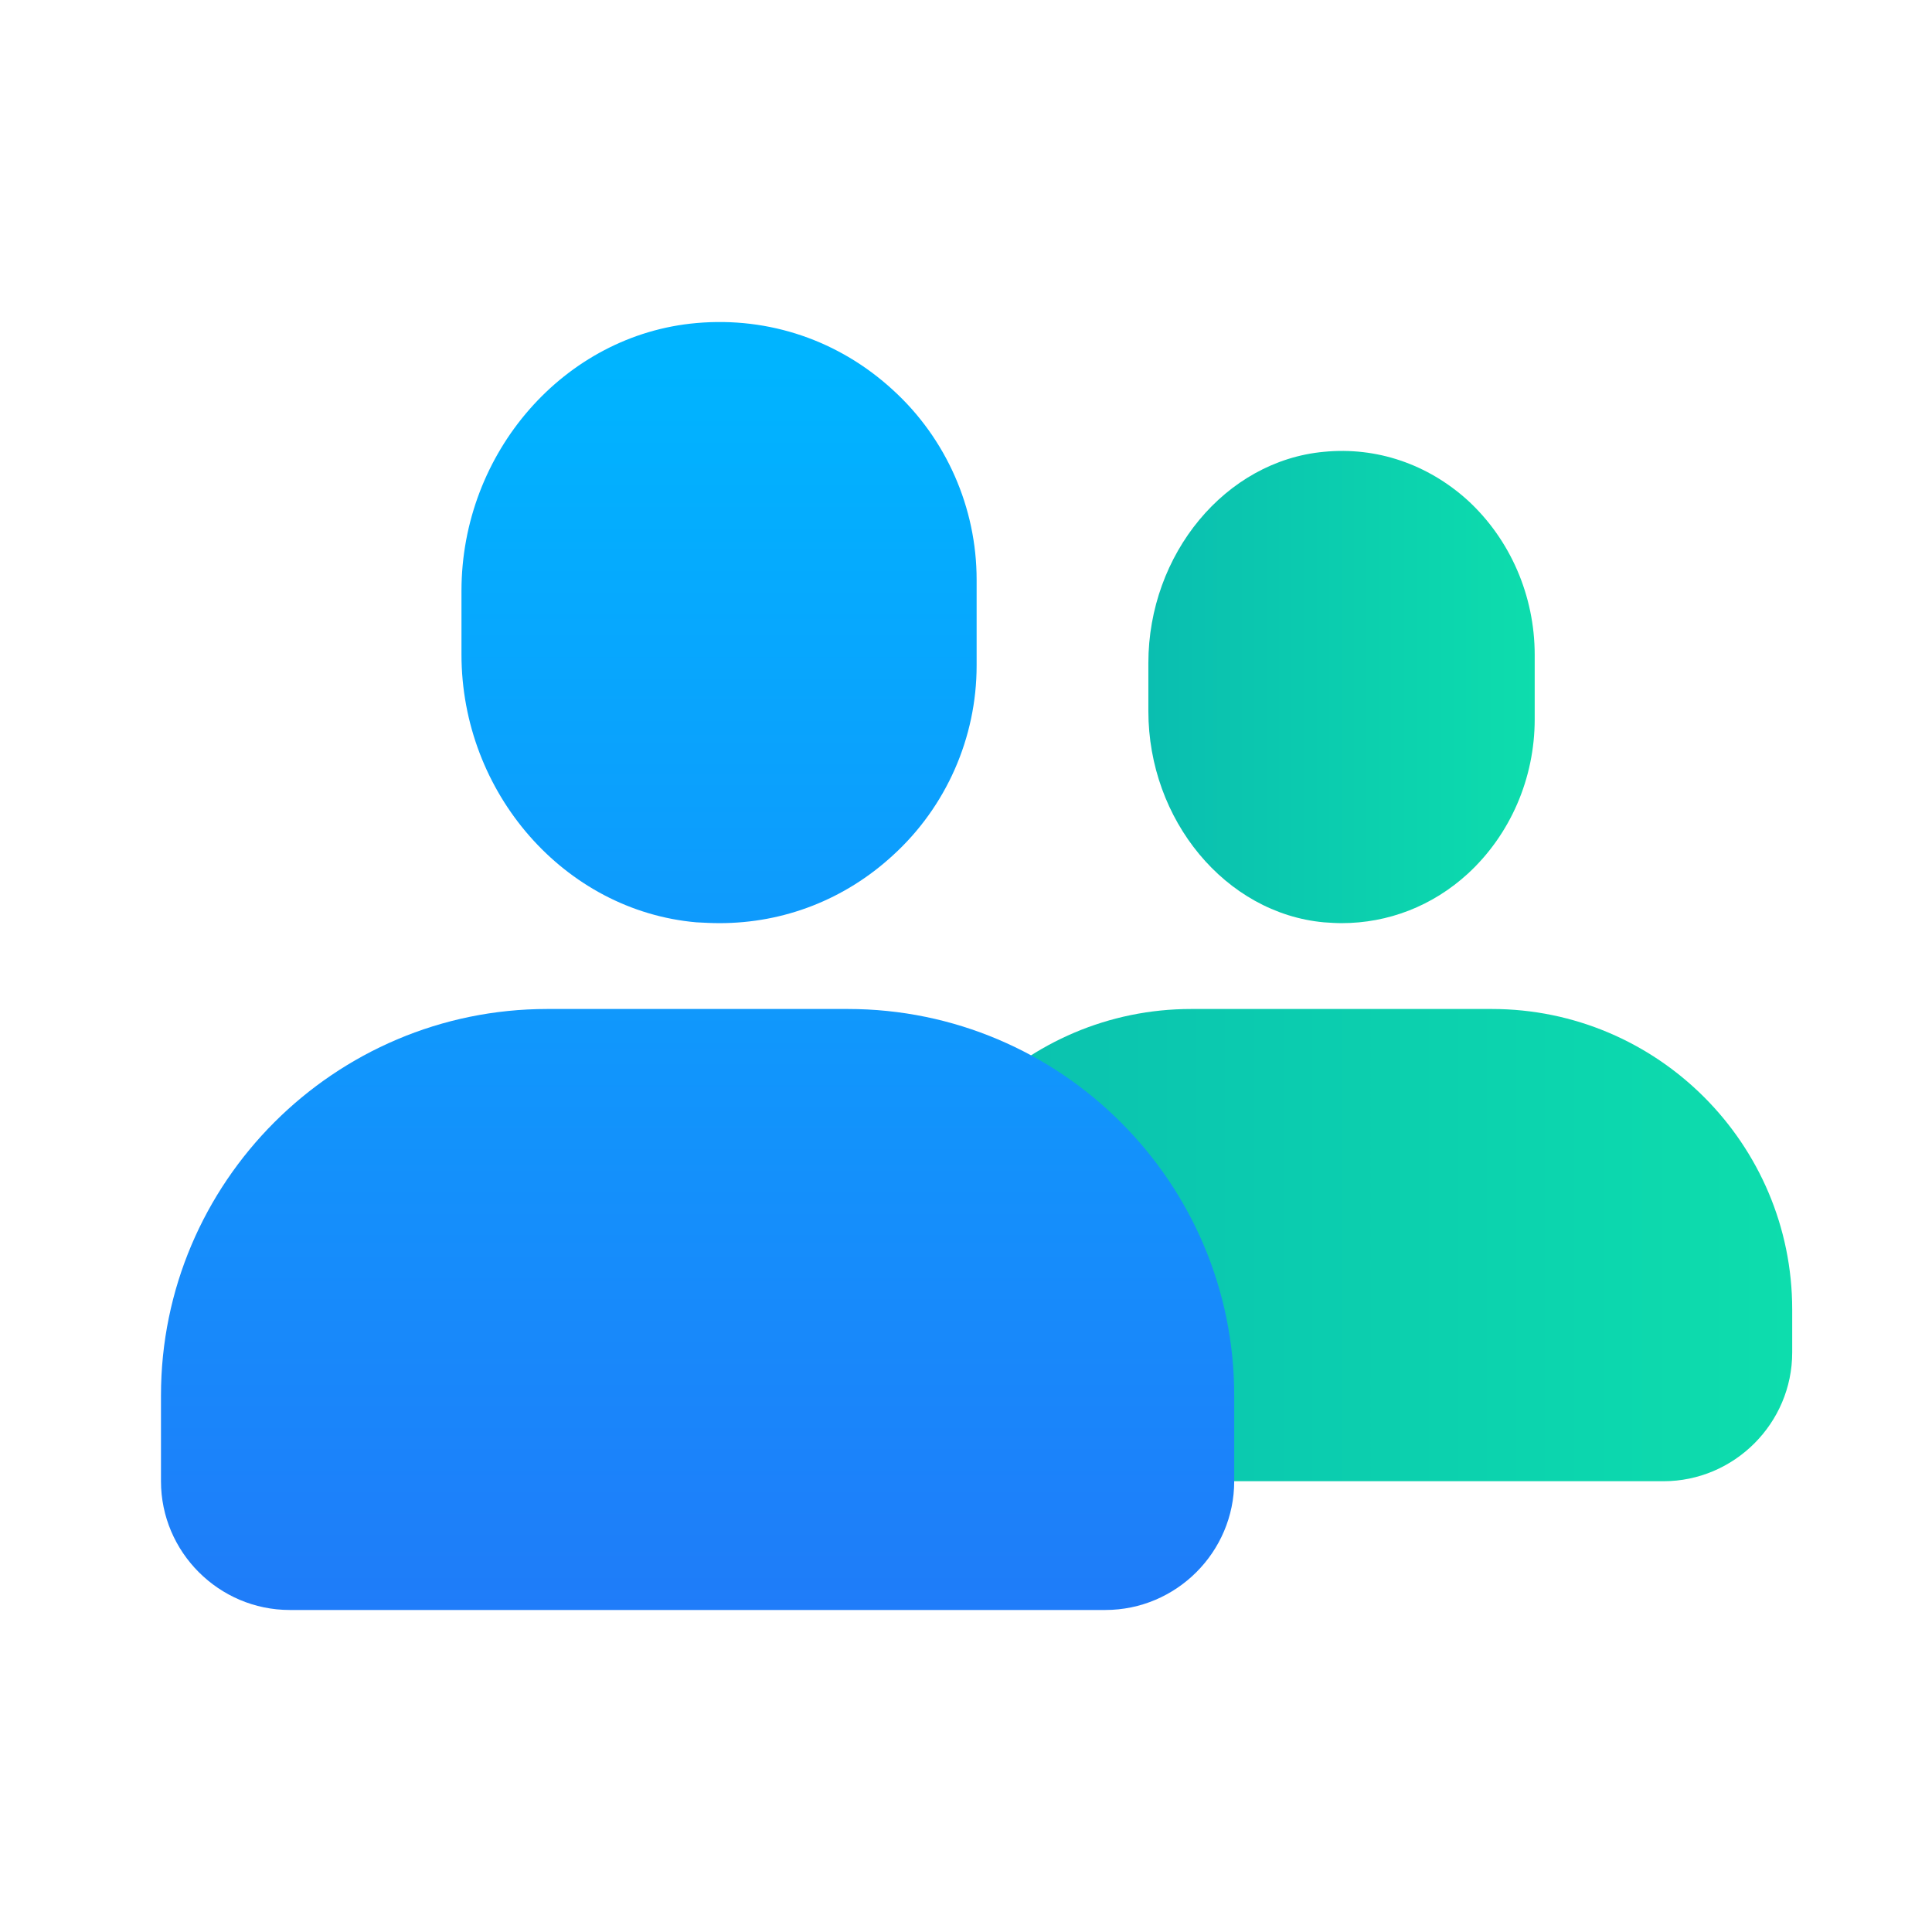 <svg width="28" height="28" viewBox="0 0 28 28" fill="none" xmlns="http://www.w3.org/2000/svg">
<path d="M16.643 10.306V9.609C16.643 8.029 17.762 6.679 19.187 6.548C19.952 6.473 20.693 6.728 21.271 7.251C21.887 7.817 22.242 8.632 22.242 9.491V10.424C22.242 11.283 21.887 12.098 21.271 12.664C20.761 13.13 20.12 13.379 19.442 13.379C19.361 13.379 19.274 13.373 19.187 13.367C17.762 13.236 16.643 11.886 16.643 10.306Z" fill="url(#paint0_linear_8938_4091)"/>
<path d="M25.974 18.978V19.601C25.974 20.627 25.134 21.467 24.108 21.467H14.776C13.749 21.467 12.909 20.627 12.909 19.601V18.978C12.909 16.577 14.863 14.623 17.264 14.623H21.619C24.021 14.623 25.974 16.577 25.974 18.978Z" fill="url(#paint1_linear_8938_4091)"/>
<path d="M17.887 20.223V21.467C17.887 22.494 17.047 23.333 16.02 23.333H4.199C3.173 23.333 2.333 22.494 2.333 21.467V20.223C2.333 17.137 4.846 14.623 7.932 14.623H12.287C15.373 14.623 17.887 17.137 17.887 20.223Z" fill="url(#paint2_linear_8938_4091)"/>
<path d="M6.688 9.484V8.564C6.688 6.554 8.182 4.85 10.092 4.682C11.149 4.588 12.163 4.937 12.941 5.652C13.713 6.355 14.154 7.357 14.154 8.402V9.646C14.154 10.691 13.713 11.693 12.941 12.396C12.244 13.037 11.361 13.379 10.428 13.379C10.316 13.379 10.204 13.373 10.092 13.367C8.182 13.199 6.688 11.494 6.688 9.484Z" fill="url(#paint3_linear_8938_4091)"/>
<defs>
<linearGradient id="paint0_linear_8938_4091" x1="16.643" y1="9.957" x2="22.242" y2="9.957" gradientUnits="userSpaceOnUse">
<stop stop-color="#0ABEB0"/>
<stop offset="1" stop-color="#0DDDAD"/>
</linearGradient>
<linearGradient id="paint1_linear_8938_4091" x1="12.909" y1="18.045" x2="25.974" y2="18.045" gradientUnits="userSpaceOnUse">
<stop stop-color="#0ABEB0"/>
<stop offset="1" stop-color="#0DDDAD"/>
</linearGradient>
<linearGradient id="paint2_linear_8938_4091" x1="10.11" y1="23.333" x2="10.11" y2="5.845" gradientUnits="userSpaceOnUse">
<stop stop-color="#1F7CF9"/>
<stop offset="0.994" stop-color="#00B4FF"/>
</linearGradient>
<linearGradient id="paint3_linear_8938_4091" x1="10.421" y1="22.711" x2="10.421" y2="5.223" gradientUnits="userSpaceOnUse">
<stop stop-color="#1F7CF9"/>
<stop offset="0.994" stop-color="#00B4FF"/>
</linearGradient>
</defs>
</svg>
